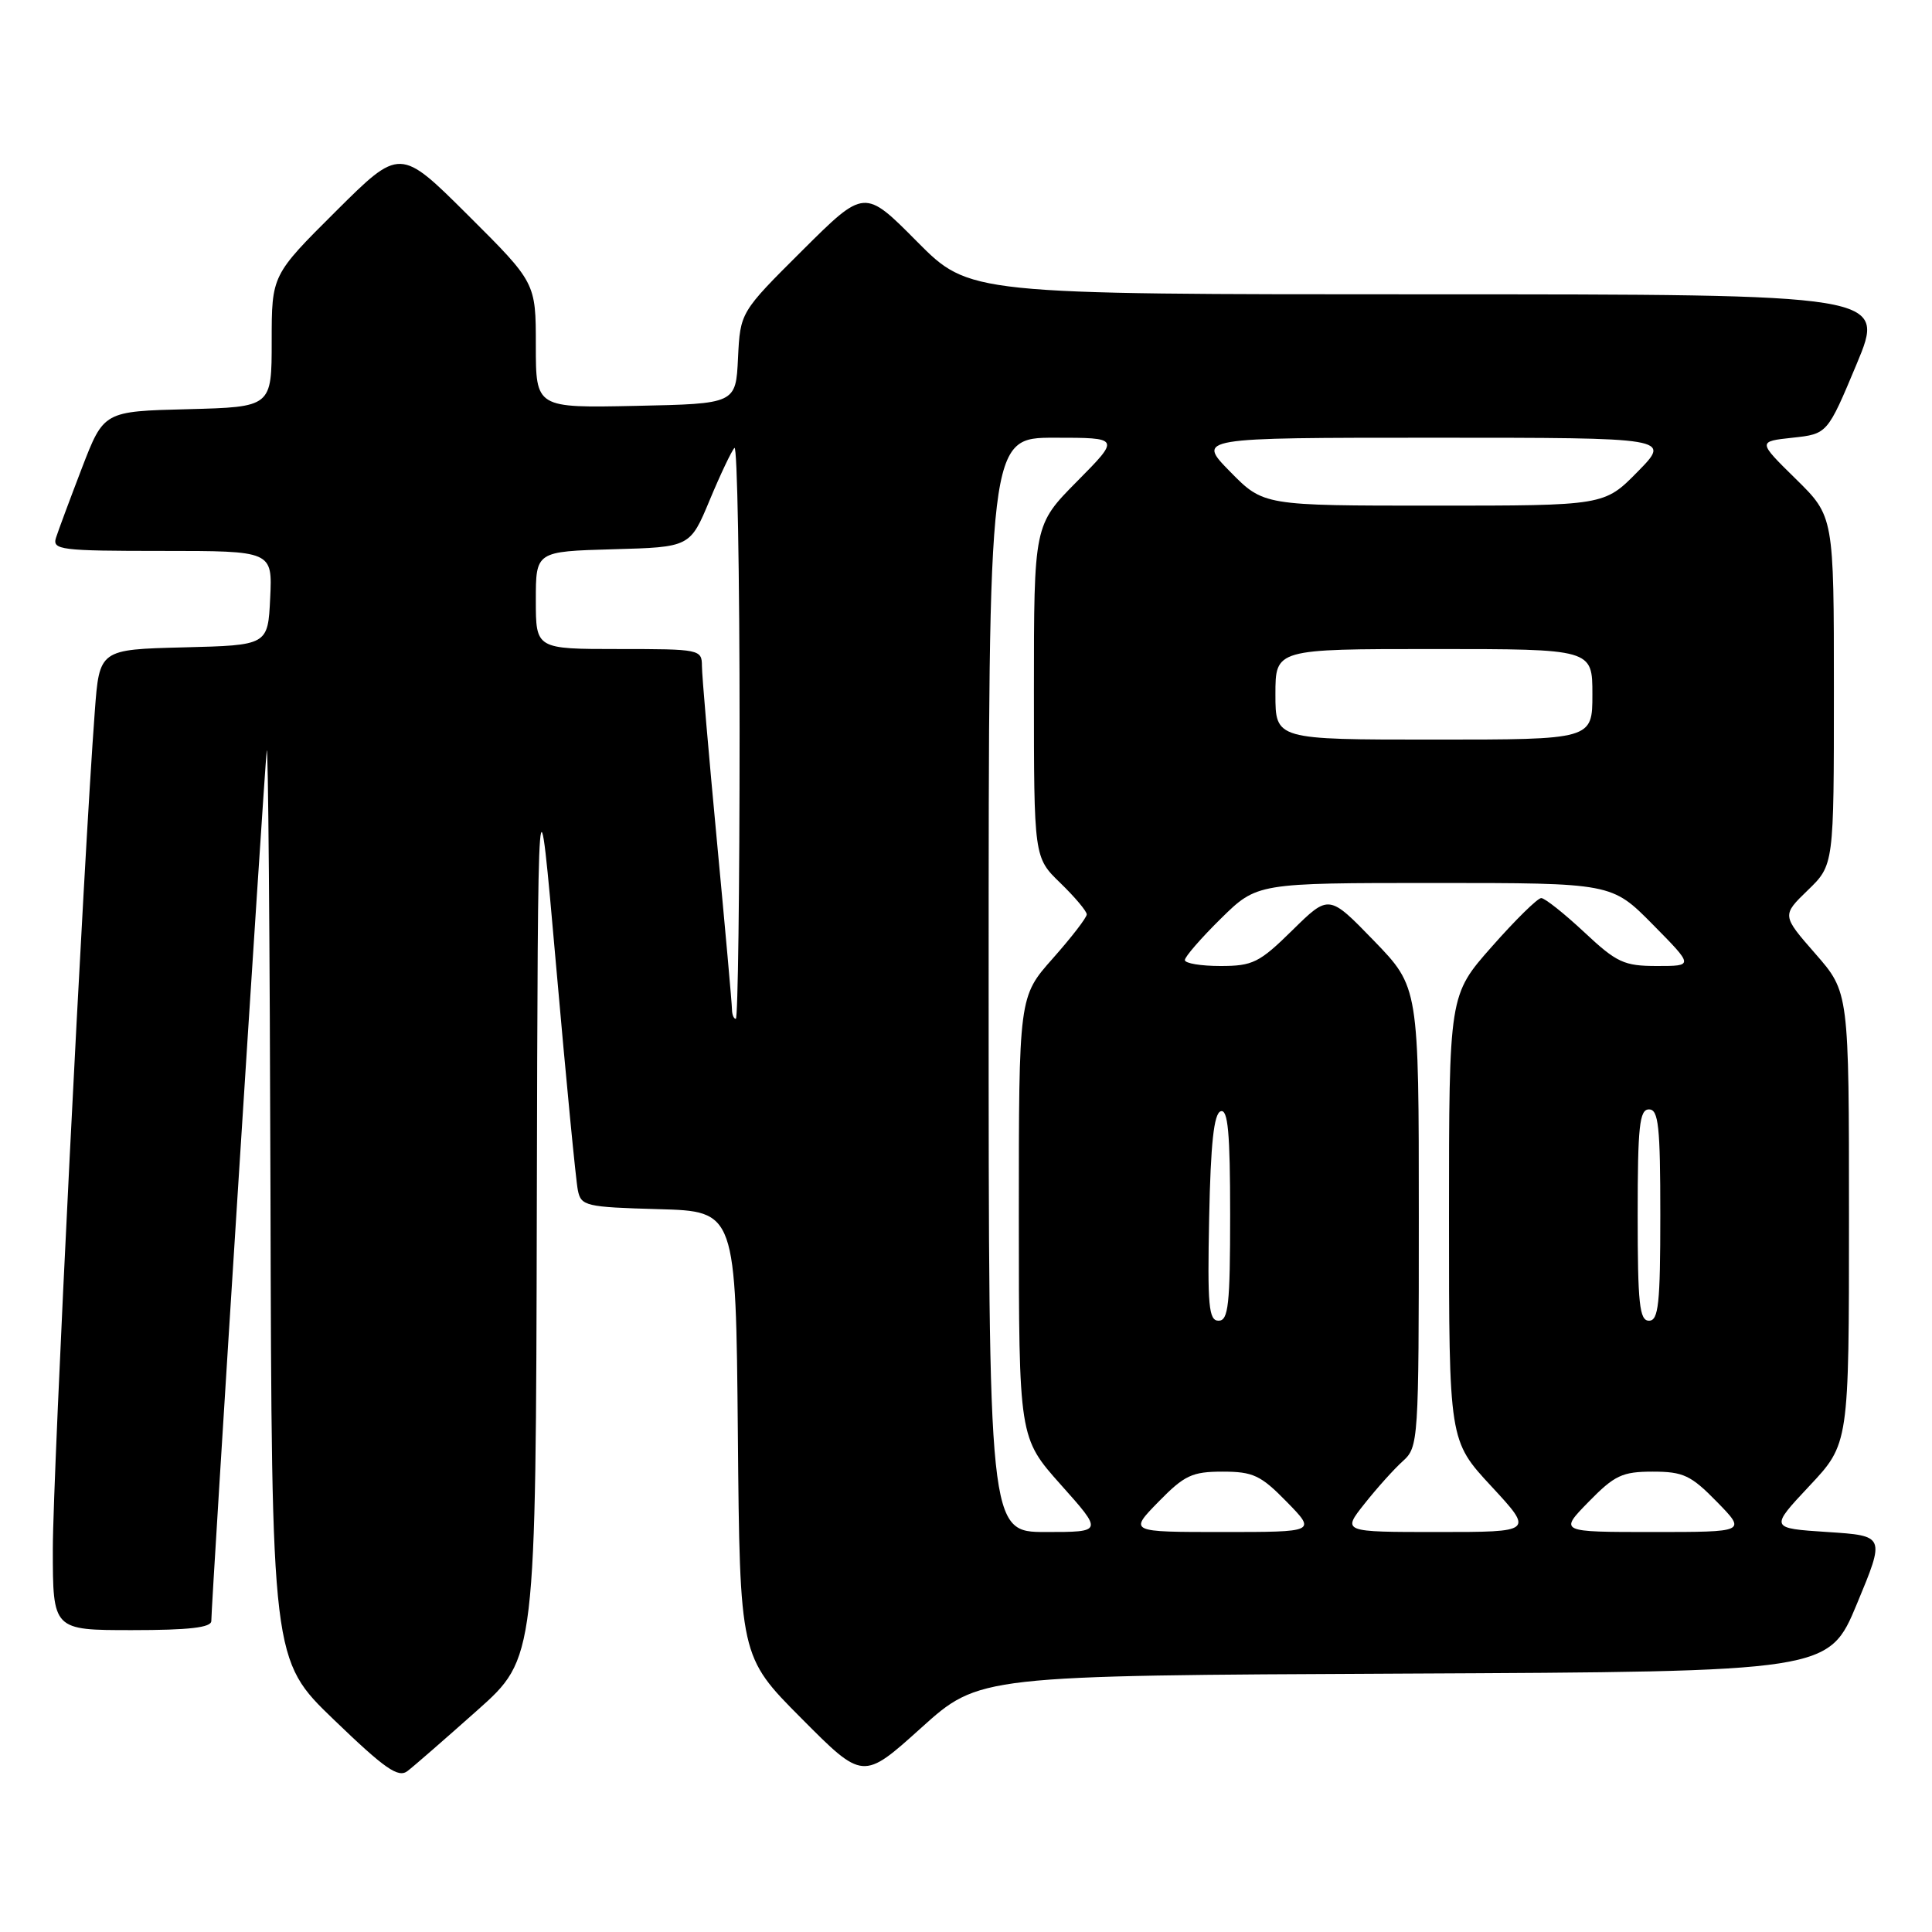 <?xml version="1.0" encoding="UTF-8" standalone="no"?>
<!DOCTYPE svg PUBLIC "-//W3C//DTD SVG 1.1//EN" "http://www.w3.org/Graphics/SVG/1.1/DTD/svg11.dtd" >
<svg xmlns="http://www.w3.org/2000/svg" xmlns:xlink="http://www.w3.org/1999/xlink" version="1.1" viewBox="0 0 256 256">
 <g >
 <path fill="currentColor"
d=" M 63.25 226.62 C 71.00 219.72 71.00 219.72 71.13 160.11 C 71.27 100.50 71.27 100.50 73.69 128.00 C 75.02 143.12 76.31 156.50 76.57 157.72 C 76.99 159.80 77.60 159.95 87.26 160.22 C 97.50 160.50 97.50 160.50 97.77 189.99 C 98.03 219.49 98.03 219.49 106.19 227.69 C 114.35 235.90 114.35 235.90 122.05 228.96 C 129.75 222.02 129.75 222.02 186.03 221.76 C 242.32 221.50 242.32 221.50 246.06 212.50 C 249.80 203.50 249.80 203.50 242.15 203.00 C 234.50 202.50 234.50 202.50 239.75 196.90 C 245.00 191.31 245.00 191.31 245.00 161.39 C 245.00 131.47 245.00 131.47 240.55 126.38 C 236.10 121.29 236.10 121.29 239.55 117.95 C 243.00 114.61 243.00 114.61 243.00 91.52 C 243.00 68.42 243.00 68.42 237.95 63.46 C 232.90 58.50 232.90 58.50 237.52 58.00 C 242.14 57.50 242.14 57.50 246.01 48.25 C 249.87 39.00 249.87 39.00 189.16 39.00 C 128.45 39.00 128.45 39.00 121.50 32.00 C 114.55 24.99 114.55 24.99 106.32 33.18 C 98.09 41.37 98.09 41.37 97.79 47.44 C 97.50 53.50 97.50 53.50 84.25 53.78 C 71.00 54.06 71.00 54.06 71.00 45.76 C 71.00 37.46 71.00 37.46 62.00 28.50 C 53.00 19.54 53.00 19.54 44.50 28.00 C 36.00 36.46 36.00 36.46 36.00 45.20 C 36.00 53.93 36.00 53.93 24.87 54.22 C 13.75 54.50 13.75 54.50 10.86 62.00 C 9.28 66.12 7.73 70.29 7.42 71.25 C 6.91 72.86 8.02 73.00 21.48 73.00 C 36.10 73.00 36.10 73.00 35.80 79.25 C 35.50 85.50 35.50 85.50 24.34 85.78 C 13.17 86.06 13.17 86.06 12.56 94.28 C 11.09 113.80 7.00 195.44 7.00 205.25 C 7.00 216.00 7.00 216.00 17.50 216.00 C 25.04 216.00 28.00 215.66 28.00 214.79 C 28.00 212.46 35.00 102.47 35.34 99.50 C 35.53 97.85 35.75 124.27 35.84 158.22 C 36.00 219.94 36.00 219.94 44.25 227.88 C 51.01 234.39 52.77 235.62 54.00 234.67 C 54.83 234.04 58.99 230.41 63.25 226.62 Z  M 131.00 130.50 C 131.00 58.00 131.00 58.00 139.72 58.00 C 148.44 58.00 148.44 58.00 142.72 63.78 C 137.00 69.56 137.00 69.56 137.00 91.58 C 137.00 113.61 137.00 113.61 140.50 117.00 C 142.43 118.87 144.00 120.74 144.00 121.16 C 144.00 121.59 141.97 124.21 139.50 127.00 C 135.00 132.07 135.00 132.07 135.00 161.28 C 135.01 190.50 135.01 190.50 140.58 196.75 C 146.16 203.00 146.16 203.00 138.58 203.00 C 131.00 203.00 131.00 203.00 131.00 130.50 Z  M 153.50 199.00 C 156.94 195.48 157.96 195.00 162.00 195.00 C 166.04 195.00 167.06 195.48 170.50 199.00 C 174.41 203.00 174.41 203.00 162.00 203.00 C 149.59 203.00 149.59 203.00 153.50 199.00 Z  M 180.81 199.25 C 182.44 197.19 184.73 194.64 185.89 193.60 C 187.95 191.74 188.00 190.95 188.00 161.25 C 188.00 130.80 188.00 130.80 182.05 124.65 C 176.09 118.50 176.09 118.50 171.26 123.25 C 166.88 127.56 166.00 128.00 161.72 128.00 C 159.12 128.00 157.00 127.65 157.00 127.21 C 157.00 126.78 159.15 124.30 161.78 121.71 C 166.57 117.00 166.57 117.00 190.07 117.00 C 213.57 117.00 213.57 117.00 219.00 122.50 C 224.43 128.00 224.43 128.00 219.57 128.00 C 215.19 128.00 214.23 127.56 209.90 123.50 C 207.25 121.03 204.70 119.00 204.22 119.00 C 203.74 119.00 200.80 121.89 197.68 125.43 C 192.00 131.85 192.00 131.85 192.00 161.37 C 192.00 190.89 192.00 190.89 197.61 196.94 C 203.22 203.00 203.22 203.00 190.52 203.00 C 177.83 203.00 177.83 203.00 180.81 199.25 Z  M 210.50 199.00 C 213.94 195.48 214.96 195.00 219.00 195.00 C 223.04 195.00 224.06 195.48 227.50 199.00 C 231.41 203.00 231.41 203.00 219.00 203.00 C 206.59 203.00 206.59 203.00 210.50 199.00 Z  M 160.22 161.33 C 160.42 151.49 160.85 147.55 161.75 147.25 C 162.71 146.93 163.00 150.10 163.00 160.92 C 163.00 172.88 162.77 175.00 161.47 175.00 C 160.16 175.00 159.98 173.05 160.22 161.33 Z  M 217.00 161.00 C 217.00 149.22 217.24 147.00 218.50 147.00 C 219.76 147.00 220.00 149.22 220.00 161.00 C 220.00 172.78 219.76 175.00 218.50 175.00 C 217.24 175.00 217.00 172.78 217.00 161.00 Z  M 96.99 133.75 C 96.99 133.06 96.09 123.05 95.00 111.50 C 93.91 99.95 93.01 89.49 93.01 88.25 C 93.00 86.05 92.74 86.00 82.00 86.00 C 71.00 86.00 71.00 86.00 71.00 79.53 C 71.00 73.07 71.00 73.07 81.22 72.78 C 91.44 72.50 91.44 72.50 94.04 66.26 C 95.47 62.83 96.95 59.72 97.32 59.35 C 97.69 58.97 98.00 75.84 98.00 96.83 C 98.00 117.82 97.78 135.00 97.50 135.00 C 97.22 135.00 97.00 134.44 96.99 133.75 Z  M 169.00 92.00 C 169.00 86.00 169.00 86.00 190.00 86.00 C 211.00 86.00 211.00 86.00 211.00 92.00 C 211.00 98.00 211.00 98.00 190.00 98.00 C 169.00 98.00 169.00 98.00 169.00 92.00 Z  M 163.00 62.50 C 158.58 58.00 158.58 58.00 190.00 58.00 C 221.42 58.00 221.42 58.00 217.00 62.50 C 212.58 67.00 212.58 67.00 190.00 67.00 C 167.42 67.00 167.42 67.00 163.00 62.50 Z "/>
</g>
</svg>